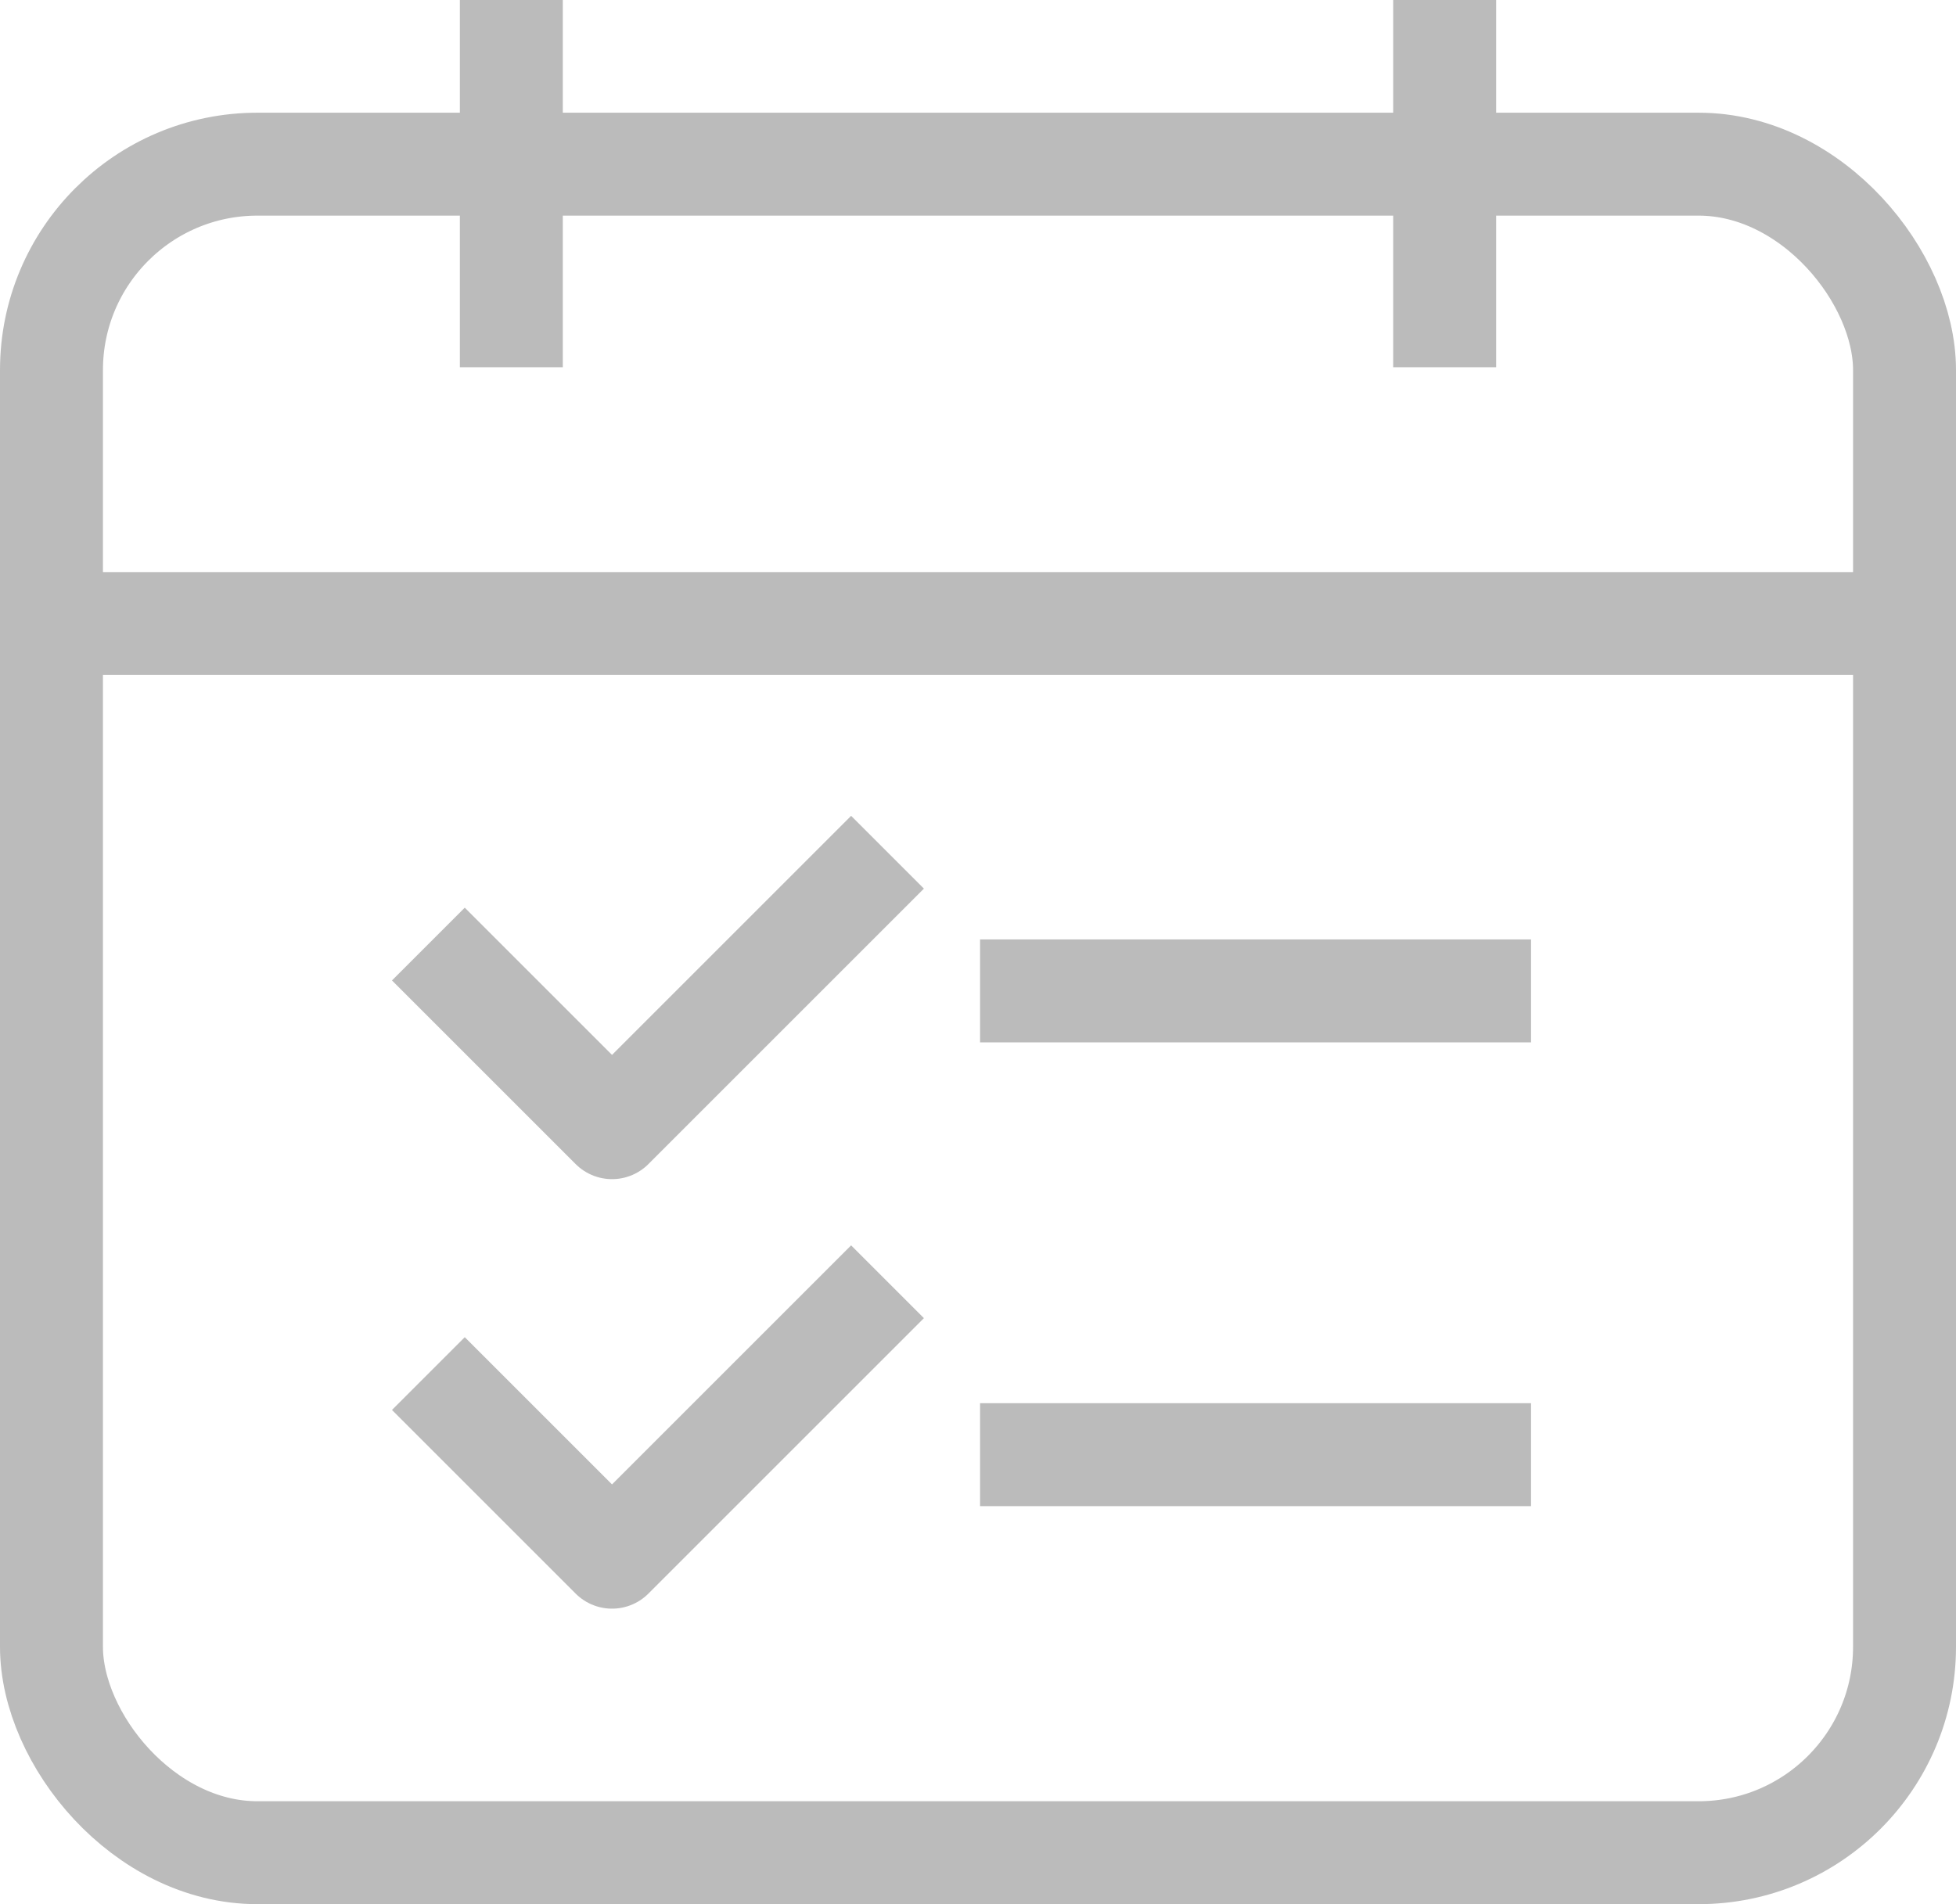 <svg xmlns="http://www.w3.org/2000/svg" width="19" height="18.5" viewBox="0 0 19 18.5">
  <g id="그룹_366" data-name="그룹 366" transform="translate(-0.38)">
    <path id="패스_6919" data-name="패스 6919" d="M15.46,20.5l-2.676,2.676L11,21.392" transform="translate(-6.459 -12.22)" fill="none" stroke="#bbb" stroke-linejoin="round" stroke-width="1"/>
    <path id="패스_6920" data-name="패스 6920" d="M15.46,31.5l-2.676,2.676L11,32.392" transform="translate(-6.459 -19.047)" fill="none" stroke="#bbb" stroke-linejoin="round" stroke-width="1"/>
    <line id="선_6" data-name="선 6" x2="5.352" transform="translate(9.9 9.627)" fill="none" stroke="#bbb" stroke-linejoin="round" stroke-width="1"/>
    <line id="선_7" data-name="선 7" x2="5.352" transform="translate(9.9 14.133)" fill="none" stroke="#bbb" stroke-linejoin="round" stroke-width="1"/>
    <g id="그룹_365" data-name="그룹 365" transform="translate(0.88)">
      <g id="그룹_367" data-name="그룹 367">
        <rect id="사각형_319" data-name="사각형 319" width="18" height="16.405" rx="2" transform="translate(0 1.595)" fill="none" stroke="#bbb" stroke-linejoin="round" stroke-width="1"/>
        <line id="선_8" data-name="선 8" x1="18" transform="translate(0 6.058)" fill="none" stroke="#bbb" stroke-linejoin="round" stroke-width="1"/>
        <line id="선_9" data-name="선 9" y1="3.568" transform="translate(4.467)" fill="none" stroke="#bbb" stroke-linejoin="round" stroke-width="1"/>
        <line id="선_10" data-name="선 10" y1="3.568" transform="translate(13.533)" fill="none" stroke="#bbb" stroke-linejoin="round" stroke-width="1"/>
      </g>
    </g>
  </g>
</svg>
